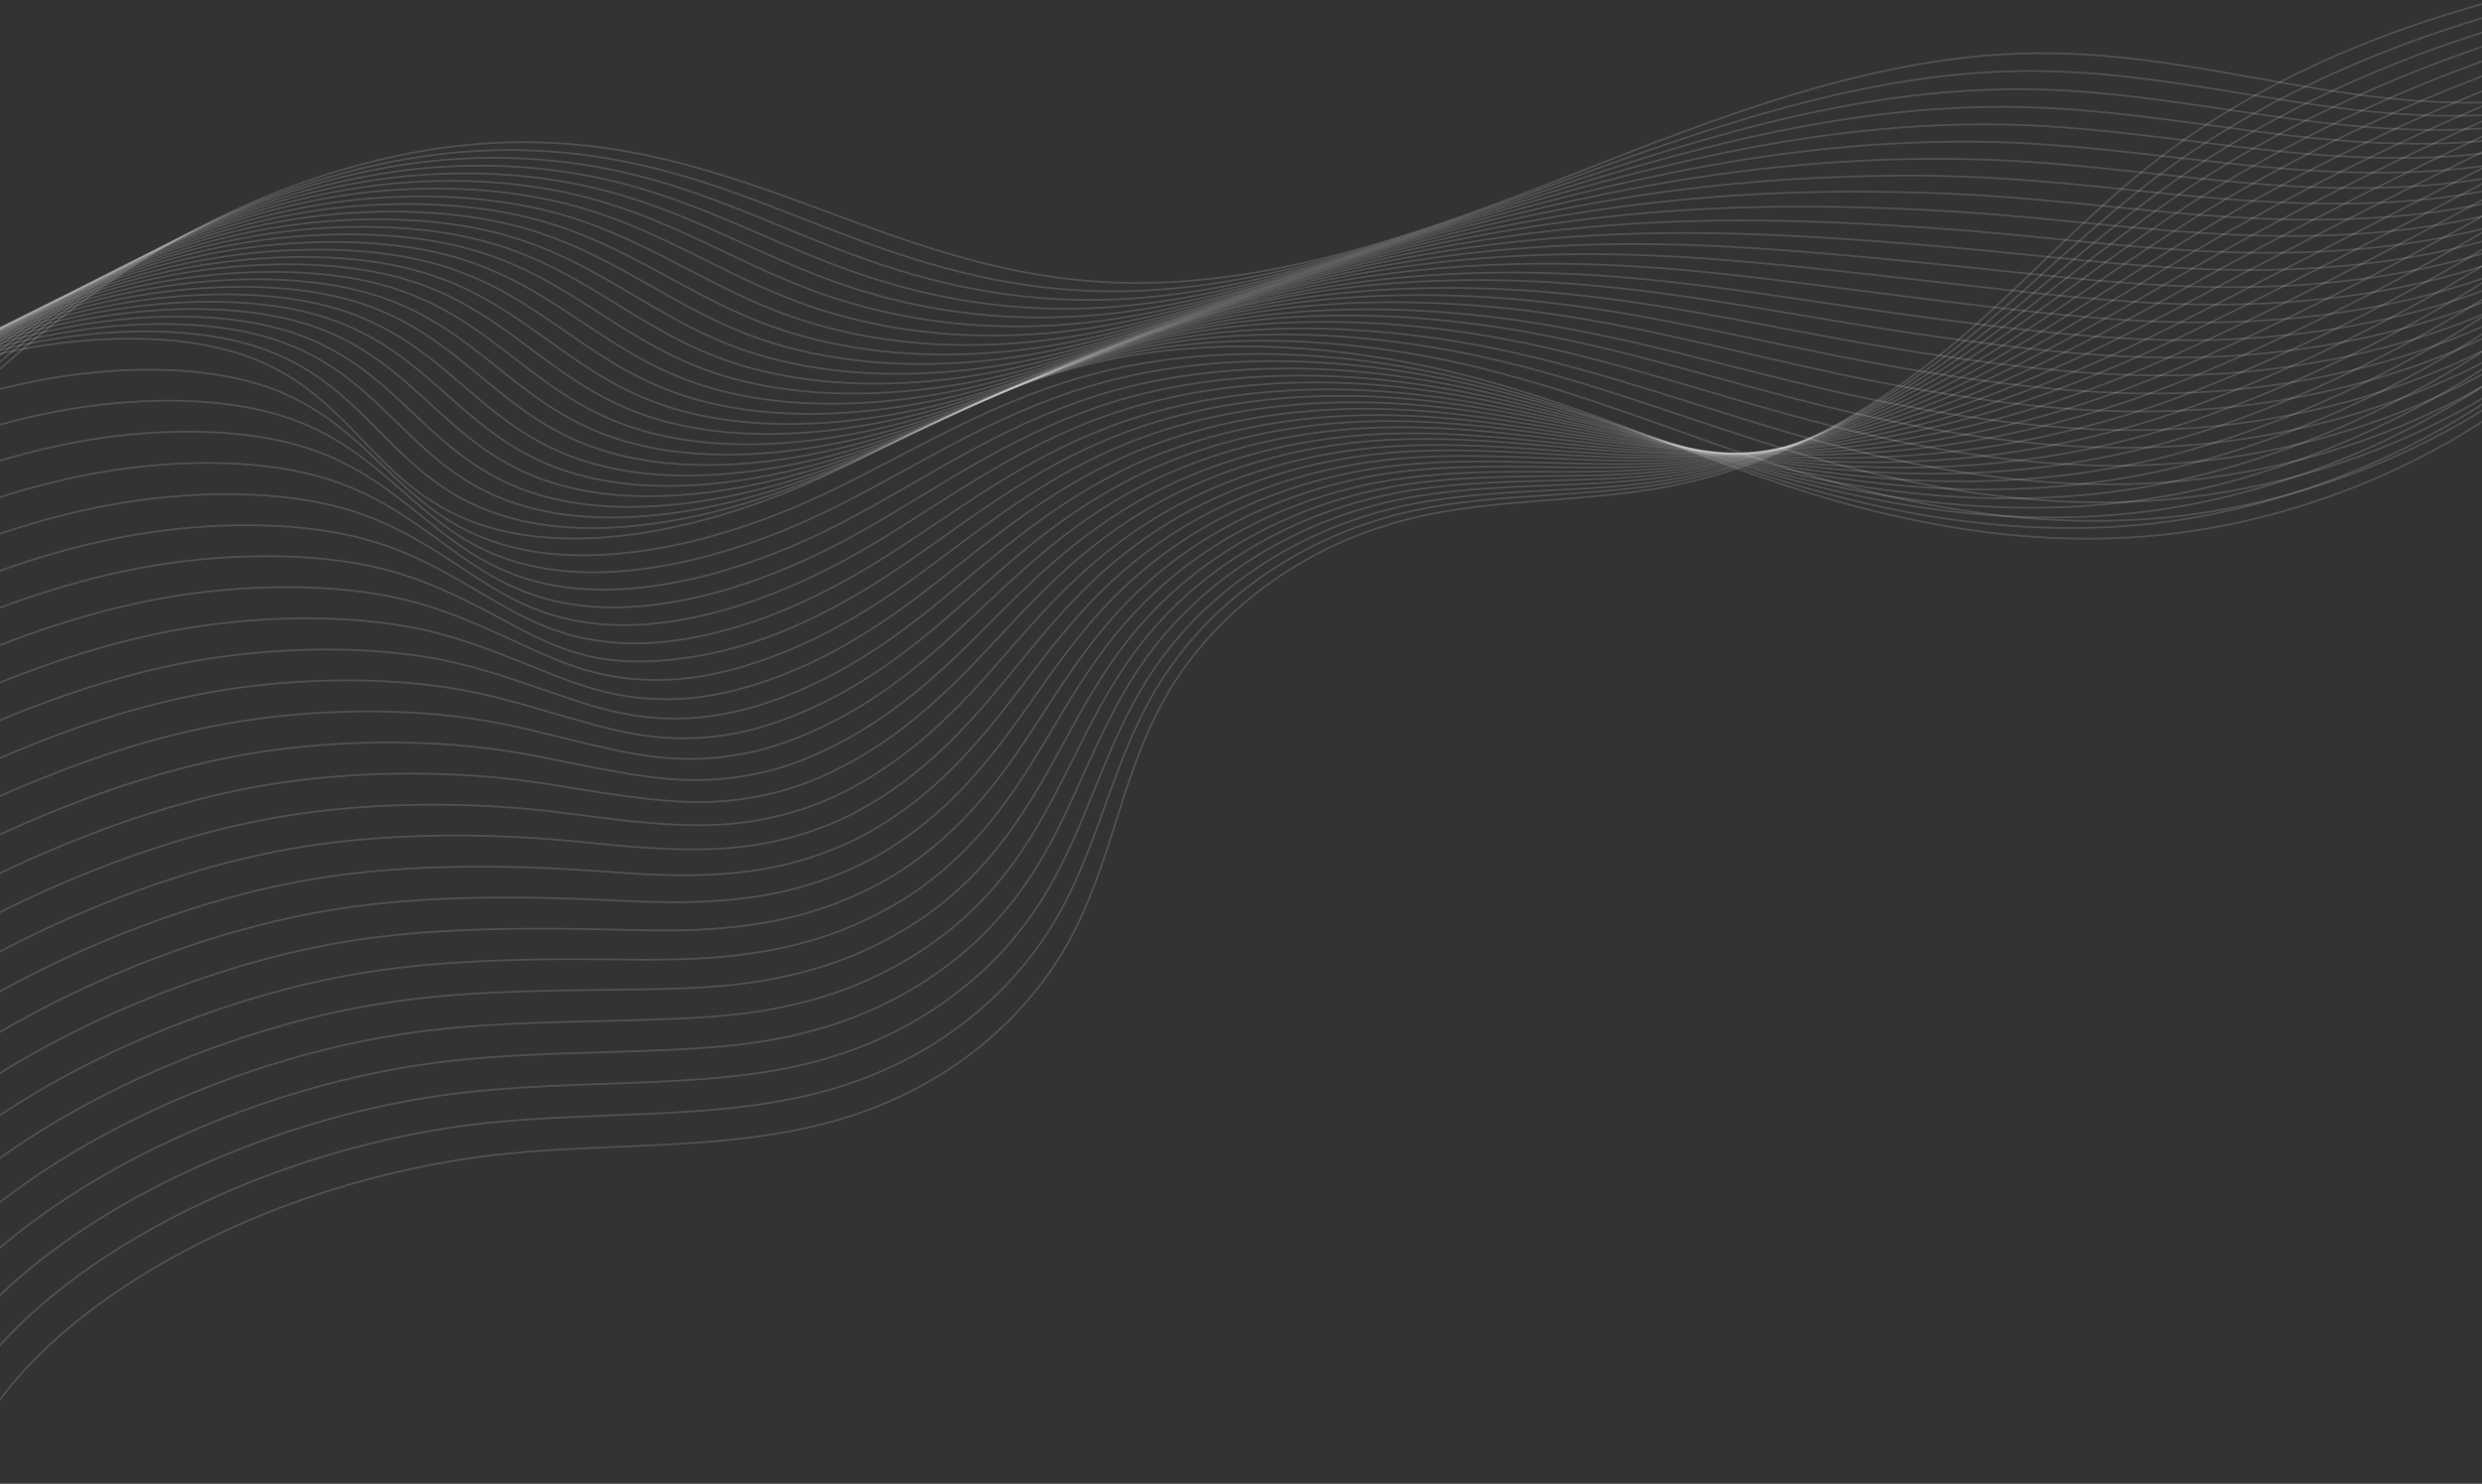 <svg width="1440" height="861" viewBox="0 0 1440 861" fill="none" xmlns="http://www.w3.org/2000/svg">
<rect x="0" y="0" width="1440" height="861" fill="#333333" stroke="none"/>
<g clip-path="url(#clip0_727_325)">
<path d="M-19.33 845.748C15.507 761.116 152.347 684.012 293.072 669.56C359.737 662.724 428.283 668.089 491.69 648.186C560.361 626.552 603.594 580.774 624.771 537.419C645.949 494.065 651.212 450.191 674.771 407.009C698.329 363.827 746.95 318.742 817.626 301.088C867.124 288.714 918.877 291.829 969.002 282.05C1037.8 268.637 1094.81 232.725 1138.17 195.514C1181.4 158.303 1215.87 117.891 1264.61 82.93C1336.54 31.355 1438.79 -5.683 1541.17 -17.192" stroke="white" stroke-opacity="0.15" stroke-miterlimit="10"/>
<path d="M-31.611 827.922C-5.546 768.558 69.766 713.002 161.244 679.858C199.464 666.012 240.691 656.061 282.295 651.647C323.898 647.234 366.253 647.667 407.23 644.465C432.293 642.561 456.728 639.273 480.412 632.609C521.138 621.1 552.968 601.37 577.403 577.918C593.568 562.428 606.1 545.381 615.373 528.593C627.277 506.872 634.921 484.632 642.941 462.479C650.46 441.797 658.229 421.028 670.259 400.519C680.66 382.865 695.196 364.952 713.742 348.857C740.058 326.098 774.393 307.06 815.746 297.281C843.064 290.877 870.883 289.06 898.827 287.243C921.759 285.772 944.566 284.301 967.122 280.406C1007.97 273.224 1044.69 258.599 1077.15 240.427C1099.33 228.052 1119.5 214.033 1137.55 199.668C1163.99 178.64 1187.29 156.313 1212.48 134.419C1229.52 119.622 1247.19 104.911 1267.24 91.065C1296.32 70.902 1329.65 52.729 1365.61 37.412C1420.5 13.874 1481.28 -3.173 1541.93 -11.394" stroke="white" stroke-opacity="0.15" stroke-miterlimit="10"/>
<path d="M-43.891 810.182C-16.323 751.164 59.115 695.868 150.467 662.465C188.687 648.446 229.664 638.321 271.392 633.734C312.996 629.148 355.727 629.408 396.579 626.898C421.641 625.34 445.826 622.831 469.134 617.033C509.359 606.995 540.687 589.255 566 567.188C582.666 552.65 595.824 536.208 605.849 519.853C618.756 498.738 627.277 477.017 636.174 455.21C644.445 434.874 652.966 414.365 665.622 394.202C676.525 376.808 691.562 359.154 710.609 343.405C737.677 321.165 772.388 302.819 813.866 293.646C841.309 287.589 869.254 286.031 897.073 284.647C920.005 283.522 942.812 282.397 965.368 278.849C1006.22 272.532 1042.94 259.118 1075.77 242.157C1098.07 230.561 1118.62 217.494 1137.04 203.908C1164.11 184.091 1188.17 162.717 1214.11 141.515C1231.65 127.15 1249.82 112.872 1270 99.199C1299.45 79.382 1333.03 61.21 1368.87 45.633C1423.63 21.749 1483.28 3.836 1543.05 -5.596" stroke="white" stroke-opacity="0.15" stroke-miterlimit="10"/>
<path d="M-56.172 792.355C-26.974 733.597 48.588 678.647 139.69 644.984C177.785 630.879 218.761 620.494 260.49 615.735C302.219 610.975 345.075 611.148 385.802 609.331C410.989 608.206 434.799 606.389 457.731 601.456C497.329 592.889 528.406 577.226 554.596 556.371C571.764 542.698 585.548 526.862 596.325 511.026C610.109 490.603 619.758 469.229 629.282 447.768C638.43 427.691 647.577 407.528 660.86 387.625C672.389 370.404 687.928 353.183 707.351 337.78C735.045 316.059 770.257 298.492 811.861 289.839C839.304 284.214 867.374 282.916 895.193 281.791C918.125 280.925 940.932 280.147 963.362 277.118C1004.09 271.666 1041.06 259.464 1074.01 243.801C1096.57 233.071 1117.37 220.869 1136.29 208.062C1163.86 189.37 1188.8 169.034 1215.49 148.525C1233.53 134.679 1252.08 120.747 1272.51 107.247C1302.46 87.69 1336.16 69.604 1371.75 53.854C1426.26 29.624 1485.03 10.759 1543.68 0.201" stroke="white" stroke-opacity="0.15" stroke-miterlimit="10"/>
<path d="M-68.453 774.529C-37.751 716.03 37.937 661.426 129.038 627.504C167.133 613.312 207.985 602.754 249.839 597.822C291.567 592.889 334.8 593.062 375.276 591.764C400.463 590.985 424.022 589.86 446.578 585.793C485.55 578.784 516.376 565.111 543.318 545.554C560.987 532.833 575.523 517.602 586.927 502.112C601.588 482.296 612.114 461.354 622.641 440.325C632.415 420.595 642.44 400.605 656.349 381.135C668.379 364.173 684.419 347.212 704.344 332.241C732.664 311.04 768.378 294.165 810.107 286.031C837.675 280.752 865.745 279.8 893.439 279.022C916.371 278.416 939.052 278.07 961.483 275.474C1002.21 270.887 1039.18 259.897 1072.51 245.446C1095.19 235.58 1116.37 224.244 1135.79 212.216C1163.99 194.735 1189.55 175.351 1216.99 155.534C1235.41 142.121 1254.46 128.535 1275.26 115.381C1305.71 96.17 1339.55 77.998 1374.89 62.075C1429.27 37.412 1487.04 17.768 1544.68 5.999" stroke="white" stroke-opacity="0.15" stroke-miterlimit="10"/>
<path d="M-80.733 756.702C-48.528 698.463 27.286 644.205 118.262 610.023C156.231 595.745 197.083 584.928 238.937 579.822C280.791 574.716 324.149 574.803 364.499 574.197C389.687 573.851 412.995 573.418 435.3 570.216C473.771 564.678 504.096 552.996 532.04 534.823C550.085 522.968 565.373 508.429 577.529 493.372C593.192 474.248 604.721 453.652 615.999 433.056C626.651 413.672 637.302 393.942 651.838 374.731C664.495 358.029 681.036 341.328 701.336 326.703C730.409 306.021 766.498 289.839 808.352 282.31C836.046 277.377 864.116 276.772 891.81 276.339C914.742 276.079 937.423 275.993 959.854 273.916C1000.46 270.195 1037.55 260.416 1071.13 247.176C1094.06 238.176 1115.49 227.705 1135.29 216.456C1164.11 200.1 1190.43 181.755 1218.62 162.63C1237.54 149.736 1256.97 136.496 1278.02 123.516C1308.97 104.564 1342.93 86.478 1378.02 70.382C1432.15 45.373 1488.92 24.864 1545.69 11.884" stroke="white" stroke-opacity="0.15" stroke-miterlimit="10"/>
<path d="M-93.139 738.963C-59.43 681.07 16.509 627.071 107.485 592.63C145.454 578.265 186.055 567.188 228.035 561.996C269.889 556.804 313.622 556.284 353.722 556.717C378.91 557.063 401.967 557.063 423.896 554.727C461.741 550.659 491.69 541.054 520.512 524.093C539.058 513.189 554.972 499.17 567.879 484.632C584.421 466.2 596.952 446.037 608.982 425.701C620.385 406.663 631.788 387.192 647.076 368.327C660.359 351.885 677.276 335.443 698.078 321.251C727.777 301.002 764.368 285.598 806.347 278.676C834.166 274.176 862.236 273.656 889.93 273.743C912.862 273.829 935.544 274.003 957.849 272.358C998.45 269.416 1035.54 260.936 1069.5 248.994C1092.56 240.859 1114.49 231.254 1134.66 220.783C1163.99 205.552 1191.18 188.245 1220.13 169.899C1239.55 157.525 1259.35 144.544 1280.65 131.823C1311.98 113.131 1346.19 95.045 1381.03 78.776C1435.04 53.335 1490.8 31.96 1546.44 17.855" stroke="white" stroke-opacity="0.15" stroke-miterlimit="10"/>
<path d="M-105.419 721.136C-70.207 663.503 5.983 609.85 96.708 575.149C134.552 560.698 175.153 549.361 217.258 543.996C259.237 538.631 303.221 538.458 343.071 539.15C368.383 539.583 390.94 540.621 412.618 539.064C449.836 536.467 479.41 528.939 509.108 513.276C528.156 503.237 544.571 489.911 558.481 475.805C575.899 457.979 589.433 438.249 602.34 418.345C614.495 399.567 626.776 380.442 642.565 361.837C656.349 345.568 673.768 329.472 695.071 315.627C725.396 295.896 762.488 281.185 804.593 274.781C832.537 270.628 860.732 270.541 888.301 270.887C911.233 271.147 933.789 271.839 956.095 270.628C996.57 268.551 1033.79 261.282 1068 250.551C1091.18 243.282 1113.49 234.542 1134.16 224.85C1164.11 210.831 1191.93 194.476 1221.63 176.822C1241.55 164.88 1261.73 152.332 1283.28 139.871C1315.11 121.525 1349.45 103.439 1384.03 86.997C1437.92 61.209 1492.68 38.97 1547.31 23.653" stroke="white" stroke-opacity="0.15" stroke-miterlimit="10"/>
<path d="M-117.7 703.31C-80.858 645.936 -4.669 592.716 85.931 557.582C123.65 542.958 164.251 531.535 206.356 525.91C248.461 520.372 292.57 520.112 332.294 521.497C357.607 522.362 379.912 524.006 401.215 523.401C437.932 522.362 467.004 516.824 497.705 502.372C517.128 493.286 534.296 480.479 548.958 466.892C567.253 449.758 581.789 430.374 595.574 410.903C608.606 392.471 621.513 373.606 637.929 355.347C652.34 339.338 670.259 323.588 691.938 310.088C723.015 290.877 760.609 276.858 802.713 271.06C830.783 267.253 858.978 267.426 886.422 268.205C909.354 268.81 931.91 269.762 954.09 269.07C994.565 267.772 1031.66 261.801 1066.37 252.282C1089.8 245.878 1112.36 238.004 1133.41 229.004C1163.86 216.11 1192.56 200.793 1223.01 183.832C1243.43 172.409 1263.99 160.121 1285.91 147.919C1318.12 129.833 1352.58 111.833 1387.04 95.132C1440.67 68.998 1494.43 45.893 1548.07 29.278" stroke="white" stroke-opacity="0.15" stroke-miterlimit="10"/>
<path d="M-129.98 685.483C-91.635 628.369 -15.32 575.495 75.28 540.102C112.999 525.391 153.474 513.708 195.579 507.997C237.684 502.286 282.169 502.026 321.642 503.93C346.955 505.141 369.01 507.564 389.937 507.824C426.027 508.257 454.723 504.709 486.302 491.642C506.101 483.421 524.021 471.306 539.434 458.065C558.607 441.537 574.145 422.586 588.807 403.461C602.591 385.375 616.25 366.77 633.292 348.857C648.33 333.107 666.625 317.617 688.805 304.55C720.509 285.858 758.604 272.531 800.834 267.253C828.903 263.791 857.224 264.311 884.667 265.349C907.599 266.214 930.155 267.512 952.335 267.339C992.811 266.907 1029.9 262.147 1064.87 253.84C1088.42 248.301 1111.23 241.292 1132.91 233.071C1163.99 221.388 1193.43 207.023 1224.51 190.755C1245.44 179.764 1266.49 167.909 1288.55 155.88C1321.25 138.14 1355.84 120.054 1390.17 103.266C1443.68 76.7 1496.44 52.729 1549.07 34.989" stroke="white" stroke-opacity="0.15" stroke-miterlimit="10"/>
<path d="M-142.261 667.657C-102.412 610.889 -25.972 558.275 64.503 522.622C102.097 507.824 142.447 495.882 184.802 489.997C227.032 484.113 271.643 483.767 310.991 486.363C336.304 488.007 358.108 491.122 378.784 492.161C414.373 494.065 442.443 492.593 475.024 480.825C495.199 473.555 513.87 461.96 530.035 449.239C550.085 433.403 566.626 414.797 582.04 396.105C596.701 378.365 610.987 360.02 628.656 342.366C644.194 326.876 662.991 311.646 685.672 298.925C718.003 280.666 756.599 268.118 798.829 263.445C827.024 260.33 855.344 261.195 882.787 262.58C905.719 263.791 928.15 265.435 950.33 265.609C990.681 266.041 1027.9 262.493 1063.24 255.484C1086.92 250.724 1110.1 244.667 1132.28 237.225C1163.86 226.667 1194.06 213.341 1226.02 197.851C1247.44 187.38 1268.87 175.87 1291.18 164.015C1324.39 146.534 1359.22 128.535 1393.18 111.487C1446.56 84.661 1498.32 59.739 1549.82 40.787" stroke="white" stroke-opacity="0.15" stroke-miterlimit="10"/>
<path d="M-154.542 649.917C-113.189 593.408 -36.623 541.141 53.852 505.228C91.445 490.344 131.67 478.229 174.025 472.171C216.255 466.113 261.242 465.767 300.339 468.883C325.778 470.959 347.206 474.681 367.506 476.671C402.468 480.046 430.162 480.565 463.746 470.094C484.422 463.69 503.72 452.787 520.637 440.499C541.564 425.268 559.233 407.182 575.398 388.75C590.811 371.27 605.849 353.183 624.144 335.963C640.31 320.732 659.607 305.848 682.665 293.473C715.747 275.733 754.719 263.878 797.074 259.811C825.395 257.128 853.715 258.167 881.158 259.984C904.09 261.455 926.521 263.445 948.576 264.138C988.926 265.436 1026.14 263.099 1061.73 257.301C1085.67 253.407 1109.1 248.128 1131.78 241.552C1163.99 232.119 1194.94 219.831 1227.64 205.033C1249.45 195.081 1271.38 183.832 1294.06 172.322C1327.77 155.102 1362.61 137.189 1396.44 119.881C1449.7 92.622 1500.32 66.921 1550.95 46.758" stroke="white" stroke-opacity="0.15" stroke-miterlimit="10"/>
<path d="M-166.822 632.09C-123.965 575.842 -47.149 523.92 43.075 487.747C80.543 472.777 120.768 460.402 163.123 454.171C205.479 447.941 250.716 447.508 289.563 451.316C315.001 453.825 336.179 458.239 356.103 461.008C390.438 465.854 417.631 468.45 452.217 459.277C473.269 453.739 493.194 443.441 510.988 431.672C532.792 417.134 551.464 399.394 568.506 381.394C584.671 364.26 600.586 346.434 619.383 329.472C636.174 314.415 655.848 299.877 679.407 287.848C713.116 270.628 752.589 259.464 795.069 255.916C823.515 253.58 851.961 254.965 879.279 257.128C902.211 258.945 924.642 261.282 946.571 262.407C986.796 264.484 1024.14 263.359 1060.1 258.859C1084.16 255.83 1107.97 251.417 1131.03 245.619C1163.74 237.398 1195.56 226.061 1228.9 211.956C1251.2 202.437 1273.51 191.62 1296.44 180.284C1330.53 163.409 1365.61 145.496 1399.2 128.016C1452.2 100.411 1501.95 73.757 1551.45 52.469" stroke="white" stroke-opacity="0.15" stroke-miterlimit="10"/>
<path d="M-179.103 614.264C-134.742 558.361 -57.801 506.699 32.298 470.267C69.766 455.21 109.866 442.575 152.346 436.172C194.702 429.768 240.19 429.335 278.911 433.749C304.349 436.604 325.276 441.797 344.825 445.431C378.659 451.835 405.225 456.335 440.939 448.546C462.367 443.873 483.044 434.268 501.59 422.845C524.271 408.913 543.945 391.605 561.739 374.039C578.782 357.251 595.323 339.684 614.871 323.069C632.164 308.271 652.465 293.992 676.399 282.397C710.86 265.695 750.709 255.224 793.315 252.282C821.886 250.292 850.332 252.022 877.524 254.532C900.456 256.609 922.887 259.291 944.817 260.936C985.042 263.878 1022.38 263.964 1058.6 260.676C1082.78 258.513 1106.97 254.965 1130.53 249.945C1163.74 242.849 1196.32 232.552 1230.53 219.138C1253.33 210.139 1276.01 199.581 1299.2 188.505C1333.78 171.89 1369 153.977 1402.33 136.323C1455.21 108.372 1503.96 80.853 1552.45 58.354" stroke="white" stroke-opacity="0.15" stroke-miterlimit="10"/>
<path d="M-191.508 596.437C-145.519 540.794 -68.578 489.478 21.521 452.787C58.864 437.557 98.838 424.749 141.444 418.259C183.925 411.682 229.664 411.163 268.134 416.182C293.573 419.47 314.249 425.268 333.422 429.855C366.629 437.73 392.694 444.22 429.41 437.73C451.214 433.922 472.643 424.922 492.066 414.019C515.625 400.779 536.301 383.817 554.972 366.597C572.767 350.155 590.06 332.848 610.235 316.492C628.154 301.954 648.831 287.935 673.267 276.772C708.354 260.59 748.704 250.811 791.435 248.475C820.132 246.917 848.577 248.821 875.77 251.676C898.702 254.099 921.008 257.128 942.937 259.205C983.162 263.013 1020.38 264.311 1057.1 262.32C1081.53 261.022 1105.97 258.34 1130.03 254.099C1163.74 248.128 1197.19 238.869 1232.16 226.148C1255.46 217.581 1278.65 207.456 1301.95 196.553C1337.04 180.284 1372.38 162.371 1405.46 144.544C1458.22 116.16 1505.84 87.863 1553.33 64.065" stroke="white" stroke-opacity="0.15" stroke-miterlimit="10"/>
<path d="M-203.789 578.611C-156.296 523.227 -79.229 472.257 10.745 435.306C47.962 419.989 87.936 407.009 130.542 400.259C173.148 393.596 219.138 392.99 257.483 398.615C283.046 402.336 303.347 408.826 322.269 414.191C354.85 423.537 380.414 431.931 418.132 426.912C440.312 423.97 462.367 415.663 482.668 405.192C507.103 392.557 528.908 376.116 548.331 359.241C567.002 343.145 584.922 326.097 605.724 310.088C624.27 295.81 645.447 282.137 670.259 271.233C706.098 255.57 746.824 246.484 789.681 244.667C818.377 243.455 846.948 245.705 874.141 248.907C897.073 251.59 919.378 254.965 941.183 257.474C981.282 262.147 1018.63 264.657 1055.59 263.878C1080.15 263.359 1104.96 261.628 1129.4 258.166C1163.74 253.32 1197.95 245.099 1233.53 233.157C1257.34 225.11 1280.9 215.331 1304.59 204.687C1340.17 188.678 1375.64 170.851 1408.47 152.765C1460.97 124.035 1507.72 94.786 1554.21 69.863" stroke="white" stroke-opacity="0.15" stroke-miterlimit="10"/>
<path d="M-216.069 560.871C-167.073 505.747 -89.755 455.123 -0.032 417.913C37.185 402.509 77.034 389.269 119.64 382.433C162.246 375.596 208.486 374.991 246.706 381.135C272.27 385.288 292.32 392.471 310.866 398.702C342.945 409.519 368.008 419.903 406.729 416.182C429.285 414.018 452.092 406.403 473.144 396.452C498.457 384.423 521.264 368.414 541.564 351.885C560.987 336.049 579.784 319.348 601.087 303.685C620.26 289.666 641.813 276.253 667.001 265.782C703.467 250.638 744.694 242.244 787.676 241.032C816.498 240.167 845.069 242.763 872.261 246.311C895.193 249.34 917.499 253.061 939.303 256.003C979.403 261.541 1016.75 265.176 1054.09 265.695C1078.77 266.041 1103.96 265.089 1128.9 262.493C1163.74 258.772 1198.7 251.59 1235.16 240.34C1259.47 232.811 1283.41 223.292 1307.34 212.908C1343.31 197.245 1379.02 179.332 1411.73 161.159C1464.11 131.996 1509.85 101.968 1555.21 75.834" stroke="white" stroke-opacity="0.15" stroke-miterlimit="10"/>
<path d="M-228.35 543.044C-177.849 488.267 -100.407 437.902 -10.684 400.432C26.409 384.942 66.257 371.442 108.989 364.433C151.72 357.423 198.211 356.731 236.18 363.568C261.744 368.154 281.543 375.942 299.713 383.125C331.166 395.413 355.727 407.701 395.451 405.451C418.383 404.153 441.816 397.144 463.746 387.625C489.936 376.288 513.745 360.625 534.797 344.53C555.098 329.04 574.521 312.598 596.451 297.194C616.124 283.348 638.305 270.281 663.868 260.157C701.086 245.532 742.814 237.917 785.796 237.224C814.743 236.792 843.314 239.647 870.382 243.542C893.314 246.83 915.494 250.897 937.298 254.359C977.272 260.676 1014.74 265.608 1052.33 267.426C1077.27 268.637 1102.58 268.551 1128.15 266.733C1163.49 264.137 1199.32 257.993 1236.54 247.436C1261.35 240.34 1285.66 231.253 1309.85 221.042C1346.31 205.725 1382.03 187.726 1414.61 169.38C1466.74 139.785 1511.48 108.978 1555.96 81.632" stroke="white" stroke-opacity="0.15" stroke-miterlimit="10"/>
<path d="M-240.63 525.218C-188.626 470.7 -111.058 420.682 -21.46 382.952C15.632 367.375 55.355 353.703 98.087 346.434C140.818 339.251 187.559 338.559 225.403 345.914C250.967 350.933 270.39 359.414 288.31 367.375C319.261 381.221 343.196 395.327 384.048 394.548C407.356 394.115 431.541 387.798 454.222 378.712C481.164 367.981 506.101 352.837 528.03 337.088C549.083 321.944 569.258 305.761 591.814 290.704C612.114 277.118 634.671 264.397 660.735 254.618C698.579 240.427 740.809 233.59 783.917 233.417C812.989 233.331 841.685 236.446 868.627 240.773C891.559 244.407 913.739 248.734 935.418 252.715C975.393 259.897 1012.86 266.041 1050.83 269.07C1075.89 271.06 1101.58 271.926 1127.52 270.801C1163.49 269.33 1200.08 264.224 1237.92 254.359C1263.23 247.782 1287.92 239.042 1312.48 229.09C1349.45 214.033 1385.29 196.12 1417.62 177.601C1469.5 147.659 1513.35 115.901 1556.84 87.43" stroke="white" stroke-opacity="0.15" stroke-miterlimit="10"/>
<path d="M-252.911 507.391C-199.278 453.133 -121.71 403.461 -32.112 365.472C4.855 349.722 44.453 335.876 87.31 328.521C130.166 321.165 177.158 320.473 214.751 328.434C240.44 333.886 259.488 343.059 277.031 351.885C307.357 367.202 330.79 384.596 372.644 383.817C396.328 383.385 421.265 378.539 444.698 369.971C472.517 359.847 498.582 345.135 521.264 329.732C543.068 314.934 564.12 299.012 587.303 284.214C608.23 270.887 631.287 258.426 657.728 249.08C696.324 235.407 738.93 229.35 782.037 229.696C811.234 230.042 839.931 233.417 866.873 238.003C889.805 241.898 911.985 246.657 933.538 250.984C973.388 259.118 1010.86 266.301 1049.2 270.628C1074.39 273.483 1100.45 275.128 1126.89 274.868C1163.36 274.522 1200.7 270.455 1239.42 261.282C1265.11 255.138 1290.43 246.744 1315.11 237.052C1352.58 222.34 1388.54 204.341 1420.62 185.649C1472.38 155.275 1515.23 122.737 1557.59 93.055" stroke="white" stroke-opacity="0.15" stroke-miterlimit="10"/>
<path d="M-265.192 489.651C-210.054 435.652 -132.361 386.413 -42.889 348.078C-5.922 332.242 33.551 318.136 76.533 310.607C119.515 303.079 166.632 302.386 204.1 310.954C229.789 316.838 248.586 326.617 265.879 336.395C295.578 353.183 318.635 371.096 361.366 373.173C385.426 374.298 410.989 369.366 435.3 361.318C463.996 351.799 491.064 337.52 514.497 322.549C537.178 308.098 558.857 292.435 582.666 277.983C604.22 264.916 627.653 252.801 654.595 243.715C693.818 230.648 736.925 225.196 780.157 226.061C809.48 226.754 838.176 230.475 865.118 235.407C888.05 239.648 910.105 244.753 931.784 249.513C971.633 258.426 1009.1 266.907 1047.82 272.445C1073.14 276.079 1099.58 278.676 1126.52 279.195C1163.49 279.974 1201.71 276.945 1241.05 268.551C1267.24 262.926 1292.93 254.878 1317.87 245.359C1355.84 230.994 1391.93 212.994 1423.76 194.129C1475.26 163.409 1517.11 130.006 1558.59 99.112" stroke="white" stroke-opacity="0.15" stroke-miterlimit="10"/>
<path d="M-277.597 471.825C-220.957 418.172 -143.013 369.193 -53.791 330.597C-16.949 314.675 22.524 300.31 65.506 292.695C108.487 284.993 155.98 284.3 193.198 293.387C218.887 299.704 237.433 310.175 254.35 320.732C283.548 338.991 305.978 358.808 349.837 362.27C374.273 364.26 400.589 359.933 425.776 352.318C455.35 343.405 483.419 329.646 507.73 315.021C531.163 300.915 553.594 285.512 578.03 271.32C600.085 258.513 624.144 246.657 651.462 238.004C691.437 225.456 734.92 220.696 778.278 222.167C807.6 223.206 836.422 227.273 863.364 232.552C886.296 237.138 908.351 242.503 929.904 247.782C969.754 257.561 1007.22 267.166 1046.19 274.089C1071.76 278.589 1098.45 281.964 1125.77 283.349C1163.36 285.252 1202.33 283.262 1242.43 275.56C1269.12 270.368 1295.19 262.753 1320.38 253.407C1358.85 239.302 1395.06 221.389 1426.64 202.264C1478.02 171.197 1518.87 136.929 1559.22 104.737" stroke="white" stroke-opacity="0.15" stroke-miterlimit="10"/>
<path d="M-289.878 453.998C-231.733 400.605 -153.664 351.972 -64.442 313.117C-27.601 297.108 11.747 282.57 54.729 274.695C97.836 266.82 145.454 266.041 182.546 275.82C208.235 282.57 226.531 293.733 243.072 305.156C271.643 324.886 293.698 346.52 338.434 351.539C363.371 354.308 390.188 350.674 416.252 343.578C446.578 335.27 475.901 321.944 500.963 307.665C525.274 293.906 548.456 278.762 573.393 264.916C596.075 252.369 620.51 240.859 648.329 232.465C688.93 220.437 732.915 216.369 776.398 218.446C805.846 219.917 834.668 224.244 861.484 229.869C884.416 234.715 906.471 240.513 927.899 246.224C967.623 256.868 1005.22 267.685 1044.56 275.82C1070.25 281.185 1097.32 285.425 1125.14 287.589C1163.23 290.618 1202.96 289.666 1243.94 282.656C1271.13 277.983 1297.57 270.714 1323.13 261.628C1361.98 247.869 1398.32 229.869 1429.77 210.658C1481.02 179.159 1520.87 144.025 1560.22 110.708" stroke="white" stroke-opacity="0.15" stroke-miterlimit="10"/>
<path d="M-302.158 436.172C-242.51 383.038 -164.316 334.751 -75.219 295.55C-38.503 279.454 0.72 264.657 43.952 256.609C87.059 248.561 135.054 247.782 171.895 258.08C197.584 265.262 215.629 277.031 231.794 289.406C259.864 310.694 281.417 334.145 327.156 340.635C352.469 344.183 380.038 341.241 406.854 334.664C438.057 326.963 468.382 314.155 494.322 300.223C519.509 286.81 543.318 271.926 568.882 258.426C592.19 246.138 617.127 234.888 645.322 226.927C686.675 215.417 731.035 212.042 774.644 214.639C804.217 216.456 833.039 221.129 859.855 227.1C882.787 232.292 904.717 238.35 926.27 244.58C965.994 256.089 1003.59 268.031 1043.19 277.464C1069.13 283.608 1096.44 288.714 1124.76 291.742C1163.49 295.81 1203.96 295.983 1245.56 289.666C1273.26 285.512 1300.2 278.502 1325.89 269.676C1365.24 256.176 1401.7 238.263 1433.03 218.792C1484.03 186.947 1522.88 150.948 1561.22 116.42" stroke="white" stroke-opacity="0.15" stroke-miterlimit="10"/>
<path d="M-314.439 418.345C-253.162 365.558 -174.967 317.53 -85.871 278.07C-49.28 261.888 -10.057 246.83 33.175 238.696C76.408 230.561 124.527 229.696 161.244 240.6C186.932 248.215 204.727 260.676 220.641 273.83C248.084 296.589 269.262 321.944 315.878 329.819C341.567 334.232 369.887 331.895 397.456 325.838C429.536 318.742 460.863 306.367 487.555 292.781C513.494 279.714 538.055 265.089 564.245 251.849C588.18 239.821 613.493 228.831 642.189 221.302C684.169 210.225 729.03 207.629 772.764 210.831C802.463 212.994 831.41 217.927 858.101 224.244C881.033 229.696 902.963 236.186 924.391 242.763C963.989 255.138 1001.71 268.205 1041.68 279.022C1067.75 285.945 1095.44 292.002 1124.26 295.81C1163.49 301.002 1204.84 302.127 1247.19 296.589C1275.39 292.868 1302.71 286.291 1328.65 277.637C1368.49 264.484 1405.09 246.484 1436.16 226.927C1487.04 194.649 1524.88 157.871 1562.23 122.131" stroke="white" stroke-opacity="0.15" stroke-miterlimit="10"/>
<path d="M-326.719 400.605C-263.938 348.078 -185.493 300.396 -96.647 260.676C-60.056 244.321 -20.959 229.177 22.273 220.783C65.506 212.475 113.876 211.696 150.467 223.033C176.156 231.081 193.699 244.234 209.238 258.253C236.055 282.483 256.856 309.656 304.349 319.088C330.539 324.28 359.361 322.636 387.807 317.098C420.764 310.607 453.219 298.665 480.663 285.512C507.354 272.705 532.792 258.426 559.484 245.532C584.045 233.763 609.859 223.033 638.931 215.85C681.537 205.293 727.025 203.389 770.759 207.196C800.583 209.793 829.53 214.985 856.221 221.648C879.153 227.446 901.083 234.196 922.386 241.292C961.984 254.445 999.703 268.81 1039.93 280.839C1066.24 288.627 1094.19 295.464 1123.39 300.137C1163.23 306.367 1205.21 308.617 1248.45 303.858C1277.14 300.656 1304.84 294.425 1331.15 285.945C1371.5 273.051 1408.22 255.138 1439.05 235.321C1489.8 202.697 1526.64 164.967 1562.85 128.102" stroke="white" stroke-opacity="0.15" stroke-miterlimit="10"/>
<path d="M-339 382.779C-274.715 330.511 -196.145 283.175 -107.424 243.196C-70.959 226.754 -31.861 211.35 11.496 202.87C54.854 194.389 103.475 193.524 139.815 205.552C210.115 228.744 216.506 291.223 293.071 308.357C350.464 321.251 421.265 302.04 474.021 278.156C526.777 254.272 574.145 224.59 635.924 210.312C708.855 193.437 788.804 201.572 854.467 218.879C920.13 236.186 976.019 262.061 1038.42 282.483C1100.83 302.819 1173.89 317.963 1249.95 310.781C1323.88 303.858 1391.55 276.512 1442.05 243.455C1492.55 210.398 1528.39 171.89 1563.73 133.814" stroke="white" stroke-opacity="0.15" stroke-miterlimit="10"/>
<path d="M-327.847 378.019C-264.44 326.271 -187.122 279.368 -99.78 239.475C-62.438 222.427 -22.212 206.677 22.148 198.283C65.255 190.149 113.249 189.457 149.339 201.312C218.887 224.158 226.907 284.993 302.47 302.127C348.459 312.598 402.844 302.733 449.961 286.377C461.114 282.483 471.891 278.243 482.041 273.829C534.672 250.811 581.914 221.735 643.192 207.456C684.795 197.764 728.529 195.947 770.634 199.235C801.585 201.658 831.535 206.764 859.103 213.6C924.14 229.609 979.778 253.84 1041.68 273.224C1059.48 278.762 1078.15 283.868 1097.45 288.281C1145.57 299.185 1197.82 305.329 1251.45 300.742C1260.98 299.963 1270.38 298.752 1279.65 297.367C1341.8 287.675 1398.32 264.484 1442.55 236.705C1493.05 204.86 1529.65 167.13 1564.73 129.4" stroke="white" stroke-opacity="0.15" stroke-miterlimit="10"/>
<path d="M-316.569 373.26C-254.039 321.944 -177.975 275.474 -92.011 235.753C-53.916 218.1 -12.438 201.918 33.05 193.697C75.906 185.909 123.274 185.303 159.239 196.985C228.16 219.398 237.809 278.762 312.244 295.81C357.732 306.281 411.491 297.194 458.357 281.445C469.51 277.724 480.162 273.656 490.312 269.33C542.692 247.09 589.934 218.792 650.585 204.427C691.687 194.649 734.92 192.485 776.523 195.168C806.974 197.158 836.673 201.745 863.991 207.975C928.276 222.6 983.663 245.272 1045.19 263.532C1062.86 268.724 1081.41 273.656 1100.58 277.81C1148.57 288.195 1200.2 294.425 1253.33 290.185C1262.73 289.493 1272.01 288.368 1281.15 287.07C1342.56 278.07 1398.95 256.176 1443.31 229.35C1493.93 198.716 1531.27 161.678 1565.99 124.295" stroke="white" stroke-opacity="0.15" stroke-miterlimit="10"/>
<path d="M-305.416 368.414C-243.763 317.617 -169.077 271.493 -84.492 231.946C-45.646 213.773 -2.789 197.158 43.576 189.024C86.182 181.582 132.923 181.149 168.637 192.658C236.807 214.725 248.085 272.445 321.642 289.492C366.755 299.963 419.761 291.569 466.503 276.599C477.53 273.051 488.181 269.07 498.332 264.916C550.461 243.455 597.829 215.85 657.728 201.485C698.454 191.706 741.06 189.197 782.162 191.274C812.237 192.831 841.56 196.899 868.627 202.523C932.286 215.85 987.423 236.878 1048.32 254.099C1065.99 259.032 1084.29 263.618 1103.34 267.599C1151.08 277.464 1202.21 283.695 1254.71 279.973C1263.99 279.368 1273.26 278.416 1282.28 277.118C1343.06 268.81 1399.07 248.215 1443.68 222.34C1494.43 192.918 1532.4 156.659 1566.86 119.622" stroke="white" stroke-opacity="0.15" stroke-miterlimit="10"/>
<path d="M-294.138 363.654C-233.362 313.377 -159.93 267.599 -76.723 228.138C-36.999 209.36 6.985 192.312 54.478 184.351C96.834 177.255 142.948 176.909 178.411 188.245C245.954 209.879 258.736 266.128 331.291 283.089C376.028 293.56 428.283 285.945 474.898 271.58C485.926 268.205 496.577 264.397 506.602 260.416C558.481 239.734 605.849 212.821 665.121 198.37C705.346 188.591 747.451 185.649 788.052 187.12C817.751 188.245 846.698 191.793 873.389 196.812C936.295 208.754 991.182 228.311 1051.71 244.321C1069.25 248.907 1087.55 253.234 1106.34 257.041C1153.84 266.474 1204.46 272.618 1256.34 269.33C1265.61 268.724 1274.64 267.945 1283.66 266.82C1343.81 259.291 1399.45 239.907 1444.31 214.985C1495.06 186.687 1533.78 151.294 1567.99 114.603" stroke="white" stroke-opacity="0.15" stroke-miterlimit="10"/>
<path d="M-282.986 358.895C-223.087 309.05 -151.033 263.705 -69.079 224.417C-28.603 205.033 16.634 187.553 65.255 179.765C107.36 173.015 152.848 172.842 188.06 184.005C254.977 205.293 269.262 259.897 340.94 276.858C385.175 287.416 436.929 280.406 483.294 266.734C494.196 263.445 504.848 259.897 514.873 256.003C566.626 236.186 613.869 209.879 672.64 195.428C712.489 185.649 753.967 182.274 794.067 183.226C823.264 183.918 851.835 186.947 878.401 191.36C940.681 201.831 995.192 220.004 1055.34 234.888C1072.76 239.215 1090.93 243.282 1109.6 246.83C1156.84 255.83 1207.09 261.888 1258.35 259.118C1267.49 258.599 1276.52 257.907 1285.41 256.868C1344.81 250.032 1400.2 231.946 1445.19 207.889C1496.06 180.803 1535.54 146.188 1569.37 109.843" stroke="white" stroke-opacity="0.15" stroke-miterlimit="10"/>
<path d="M-271.833 354.135C-212.811 304.81 -142.01 259.724 -61.56 220.696C-20.333 200.62 26.158 182.88 75.781 175.178C117.635 168.688 162.371 168.774 197.459 179.764C263.623 200.62 279.538 253.753 350.213 270.628C394.072 281.185 445.074 274.954 491.189 261.974C502.091 258.859 512.617 255.397 522.642 251.763C574.145 232.725 621.387 207.11 679.532 192.658C718.88 182.88 759.857 179.159 799.33 179.505C828.151 179.851 856.347 182.274 882.662 186.168C944.315 195.341 998.575 211.869 1058.22 225.715C1075.52 229.696 1093.56 233.504 1112.11 236.878C1159.1 245.359 1208.85 251.417 1259.47 249.08C1268.5 248.647 1277.52 248.042 1286.29 247.176C1345.06 241.119 1399.95 224.244 1445.31 201.139C1496.19 175.178 1536.41 141.342 1570 105.43" stroke="white" stroke-opacity="0.15" stroke-miterlimit="10"/>
<path d="M-260.555 349.376C-202.411 300.483 -132.988 255.83 -53.791 216.888C-11.686 196.206 35.932 178.034 86.683 170.505C128.287 164.361 172.396 164.534 207.358 175.351C272.896 195.86 290.314 247.349 359.988 264.224C403.471 274.781 453.721 269.33 499.71 256.955C510.487 254.013 521.013 250.724 531.038 247.176C582.29 228.917 629.533 203.995 687.051 189.543C725.897 179.764 766.373 175.611 805.345 175.351C833.791 175.264 861.61 177.168 887.674 180.457C948.576 188.245 1002.71 203.216 1061.86 215.937C1079.03 219.658 1096.94 223.206 1115.37 226.321C1162.11 234.369 1211.35 240.34 1261.35 238.436C1270.25 238.09 1279.15 237.571 1287.92 236.792C1346.06 231.513 1400.57 215.85 1446.19 193.697C1497.06 168.947 1538.04 135.89 1571.37 100.324" stroke="white" stroke-opacity="0.15" stroke-miterlimit="10"/>
<path d="M-249.402 344.53C-192.135 296.156 -124.091 251.763 -46.147 213.081C-3.29 191.793 45.581 173.188 97.335 165.832C138.688 159.948 182.171 160.38 216.882 171.024C281.668 191.101 300.715 241.119 369.511 257.907C412.493 268.551 462.242 263.791 507.981 252.109C518.757 249.34 529.158 246.224 539.183 242.763C590.31 225.369 637.427 201.052 694.319 186.514C732.79 176.736 772.639 172.149 811.109 171.37C839.054 170.765 866.622 172.149 892.311 174.918C952.586 181.322 1006.34 194.735 1065.12 206.418C1082.28 209.793 1099.95 213.081 1118.25 216.023C1164.74 223.552 1213.48 229.523 1262.98 228.138C1271.88 227.879 1280.65 227.446 1289.3 226.754C1346.82 222.167 1400.95 207.802 1446.81 186.601C1497.69 163.063 1539.42 130.785 1572.5 95.565" stroke="white" stroke-opacity="0.15" stroke-miterlimit="10"/>
<path d="M-238.124 339.77C-181.734 291.916 -115.068 247.782 -38.378 209.36C5.231 187.466 55.355 168.428 108.237 161.246C149.339 155.707 192.196 156.227 226.656 166.697C290.816 186.428 311.367 234.802 379.16 251.59C421.766 262.234 470.763 258.253 516.377 247.176C527.028 244.58 537.429 241.551 547.454 238.35C598.33 221.735 645.447 198.11 701.712 183.572C739.682 173.793 779.03 168.774 816.999 167.476C844.567 166.524 871.76 167.303 897.198 169.467C956.721 174.486 1010.35 186.341 1068.5 196.899C1085.54 200.014 1103.21 202.956 1121.26 205.725C1167.62 212.735 1215.74 218.706 1264.61 217.754C1273.38 217.581 1282.03 217.235 1290.68 216.715C1347.44 212.821 1401.33 199.754 1447.44 179.505C1498.44 157.092 1540.92 125.593 1573.5 90.805" stroke="white" stroke-opacity="0.15" stroke-miterlimit="10"/>
<path d="M-226.971 335.011C-171.458 287.589 -106.171 243.801 -30.859 205.552C13.501 183.053 65.004 163.582 118.888 156.573C159.615 151.294 201.97 152.073 236.18 162.371C299.713 181.668 321.768 228.571 388.559 245.273C430.789 255.917 479.034 252.715 524.522 242.244C535.173 239.821 545.574 236.965 555.474 233.85C606.1 218.014 653.217 195.081 708.98 180.543C746.574 170.678 785.295 165.399 822.638 163.409C849.831 162.025 876.522 162.284 901.835 163.928C960.731 167.649 1013.99 177.861 1071.76 187.38C1088.67 190.149 1106.22 192.918 1124.26 195.428C1170.38 202.004 1218 207.889 1266.24 207.456C1274.89 207.37 1283.53 207.11 1292.05 206.677C1348.19 203.562 1401.7 191.707 1447.94 172.409C1498.94 151.121 1542.18 120.487 1574.51 86.046" stroke="white" stroke-opacity="0.15" stroke-miterlimit="10"/>
<path d="M-215.693 330.251C-161.058 283.348 -97.149 239.821 -23.09 201.831C22.023 178.639 74.779 158.823 129.665 152.073C170.141 147.054 211.869 148.006 245.829 158.217C308.61 177.168 332.419 222.427 398.208 239.128C439.936 249.772 487.68 247.263 532.792 237.571C543.318 235.321 553.719 232.638 563.619 229.696C613.994 214.639 661.237 192.399 716.248 177.861C753.341 167.995 791.561 162.284 828.402 159.774C855.219 157.957 881.534 157.698 906.597 158.736C964.741 161.073 1017.87 169.813 1075.14 178.207C1091.93 180.716 1109.35 183.139 1127.27 185.476C1173.13 191.533 1220.38 197.245 1268 197.418C1276.64 197.418 1285.16 197.331 1293.56 196.899C1349.07 194.476 1402.08 183.918 1448.69 165.572C1499.7 145.496 1543.68 115.641 1575.76 81.546" stroke="white" stroke-opacity="0.15" stroke-miterlimit="10"/>
<path d="M-204.541 325.492C-150.782 279.108 -88.251 235.84 -15.445 198.11C30.419 174.313 84.428 154.063 140.442 147.486C180.667 142.813 221.769 143.938 255.478 153.89C317.632 172.409 342.945 216.196 407.731 232.811C449.084 243.542 496.076 241.725 541.063 232.638C551.589 230.561 561.865 227.965 571.764 225.196C621.889 211.004 669.131 189.457 723.517 174.745C760.233 164.88 797.826 158.823 834.167 155.707C860.482 153.457 886.547 152.679 911.233 153.111C968.751 154.063 1021.51 161.246 1078.4 168.515C1095.19 170.678 1112.36 172.928 1130.15 175.092C1175.77 180.63 1222.51 186.514 1269.5 187.034C1278.02 187.12 1286.42 187.12 1294.81 186.86C1349.57 185.13 1402.33 175.87 1449.2 158.477C1500.2 139.525 1545.06 110.535 1576.76 76.786" stroke="white" stroke-opacity="0.15" stroke-miterlimit="10"/>
<path d="M-193.388 320.732C-140.507 274.781 -79.355 231.773 -7.927 194.302C38.689 169.813 93.951 149.131 151.093 142.813C191.068 138.4 231.543 139.698 265.127 149.563C326.529 167.649 353.471 209.879 417.38 226.494C458.357 237.225 504.597 236.186 549.459 227.706C559.86 225.715 570.135 223.379 580.035 220.696C630.034 207.283 677.151 186.428 730.91 171.716C767.125 161.851 804.217 155.361 840.056 151.64C865.996 148.957 891.685 147.659 916.12 147.486C972.886 147.14 1025.52 152.679 1081.91 158.909C1098.57 160.726 1115.74 162.717 1133.29 164.707C1178.77 169.813 1224.89 175.611 1271.25 176.563C1279.65 176.736 1288.04 176.822 1296.32 176.649C1350.45 175.697 1402.83 167.649 1449.95 151.207C1500.95 133.381 1546.56 105.17 1578.02 71.853" stroke="white" stroke-opacity="0.15" stroke-miterlimit="10"/>
<path d="M-182.11 315.886C-130.106 270.454 -70.332 227.706 -0.158 190.495C47.21 165.399 103.726 144.284 161.87 138.14C201.594 133.987 241.443 135.544 274.776 145.15C335.552 162.89 363.998 203.562 426.904 220.09C467.38 230.821 512.993 230.475 557.729 222.773C568.13 220.956 578.28 218.792 588.18 216.283C637.929 203.648 685.046 183.485 738.178 168.774C774.017 158.909 810.483 151.986 845.695 147.746C871.259 144.631 896.446 142.813 920.757 142.034C976.896 140.304 1029.28 144.284 1085.04 149.477C1101.58 151.034 1118.62 152.678 1136.04 154.496C1181.28 159.082 1226.89 164.88 1272.76 166.265C1281.03 166.524 1289.3 166.697 1297.57 166.611C1351.08 166.351 1402.96 159.515 1450.32 144.025C1501.33 127.41 1547.69 99.978 1578.89 67.007" stroke="white" stroke-opacity="0.15" stroke-miterlimit="10"/>
<path d="M-170.957 311.127C-119.83 266.128 -61.56 223.638 7.486 186.774C55.606 160.986 113.375 139.438 172.647 133.554C211.995 129.66 251.343 131.477 284.425 140.91C344.574 158.217 374.524 197.331 436.428 213.773C476.527 224.59 521.389 224.936 565.875 217.84C576.15 216.196 586.3 214.119 596.2 211.783C645.698 199.927 692.815 180.457 745.446 165.746C780.784 155.88 816.748 148.611 851.46 143.765C876.522 140.217 901.459 137.881 925.519 136.583C980.906 133.554 1033.04 135.89 1088.42 139.958C1104.84 141.169 1121.76 142.554 1139.05 144.198C1184.04 148.265 1229.15 154.063 1274.39 155.967C1282.66 156.313 1290.8 156.573 1298.95 156.659C1351.7 157.092 1403.33 151.554 1450.95 137.015C1501.95 121.525 1549.07 94.959 1580.02 62.334" stroke="white" stroke-opacity="0.15" stroke-miterlimit="10"/>
<path d="M-159.679 306.367C-109.555 261.888 -52.538 219.658 15.13 183.053C64.002 156.659 123.024 134.679 183.298 128.968C222.396 125.333 261.117 127.323 293.949 136.669C353.346 153.631 384.925 191.187 445.951 207.543C485.675 218.36 529.91 219.398 574.145 212.994C584.421 211.523 594.446 209.62 604.345 207.456C653.593 196.379 700.71 177.601 752.714 162.803C787.551 152.938 823.014 145.236 857.224 139.785C881.91 135.891 906.471 132.948 930.155 131.045C984.916 126.631 1036.8 127.323 1091.68 130.439C1108.1 131.391 1124.89 132.516 1141.93 133.9C1186.67 137.535 1231.28 143.333 1275.89 145.583C1284.03 146.015 1292.05 146.361 1300.2 146.535C1352.33 147.659 1403.46 143.333 1451.45 129.833C1502.45 115.468 1550.45 89.767 1581.02 57.489" stroke="white" stroke-opacity="0.15" stroke-miterlimit="10"/>
<path d="M-148.526 301.608C-99.154 257.647 -43.766 215.591 22.774 179.245C72.398 152.159 132.673 129.746 194.075 124.295C232.922 120.833 270.891 123.17 303.598 132.256C362.369 148.784 395.451 184.784 455.475 201.139C494.698 211.956 538.306 213.773 582.416 208.062C592.566 206.764 602.591 205.033 612.491 202.956C661.487 192.658 708.604 174.572 759.982 159.775C794.443 149.909 829.279 141.862 862.988 135.804C887.299 131.477 911.359 128.016 934.917 125.506C988.926 119.795 1040.55 118.843 1095.07 120.833C1111.36 121.439 1128.02 122.304 1144.94 123.516C1189.42 126.631 1233.66 132.429 1277.64 135.198C1285.66 135.717 1293.68 136.15 1301.58 136.41C1353.08 138.314 1403.83 135.198 1452.08 122.65C1503.08 109.41 1551.83 84.488 1582.15 52.642" stroke="white" stroke-opacity="0.15" stroke-miterlimit="10"/>
<path d="M-137.248 296.848C-88.753 253.32 -34.744 211.523 30.544 175.524C80.919 147.746 142.447 124.9 204.977 119.708C243.573 116.506 280.916 119.016 313.372 128.016C371.391 144.198 406.102 178.639 465.124 194.908C503.971 205.725 546.827 208.321 590.812 203.216C600.962 202.091 610.987 200.447 620.761 198.543C669.507 189.024 716.624 171.63 767.376 156.832C801.335 146.881 835.67 138.486 868.753 131.91C892.562 127.15 916.371 123.17 939.679 120.054C993.062 112.958 1044.44 110.449 1098.45 111.401C1114.61 111.66 1131.15 112.266 1147.95 113.304C1192.31 115.9 1235.92 121.698 1279.27 124.9C1287.29 125.506 1295.19 126.025 1302.96 126.458C1353.71 129.054 1404.08 127.15 1452.7 115.641C1503.58 103.526 1553.2 79.469 1583.28 47.969" stroke="white" stroke-opacity="0.15" stroke-miterlimit="10"/>
<path d="M-126.096 292.089C-78.477 249.08 -25.972 207.456 38.062 171.803C89.064 143.333 151.845 120.054 215.503 115.122C253.723 112.18 290.565 114.949 322.895 123.689C380.288 139.438 416.628 172.322 474.648 188.591C513.118 199.495 555.223 202.697 599.082 198.283C609.107 197.245 619.132 195.86 628.906 194.129C677.527 185.389 724.644 168.688 774.643 153.89C808.227 143.938 841.936 135.198 874.517 127.929C897.95 122.737 921.383 118.237 944.315 114.516C996.946 106.122 1048.2 102.314 1101.71 101.882C1117.75 101.709 1134.16 102.228 1150.83 103.007C1194.94 105.084 1238.05 110.881 1280.78 114.603C1288.67 115.295 1296.44 115.901 1304.21 116.42C1354.33 119.708 1404.33 119.102 1453.08 108.545C1503.96 97.555 1554.33 74.363 1584.16 43.21" stroke="white" stroke-opacity="0.15" stroke-miterlimit="10"/>
<path d="M-114.943 287.243C-68.202 244.753 -17.075 203.389 45.706 167.909C97.46 138.746 161.494 115.035 226.28 110.362C264.25 107.68 300.465 110.622 332.544 119.276C389.311 134.679 427.155 165.919 484.171 182.188C522.141 193.091 563.744 197.072 607.227 193.351C617.252 192.485 627.152 191.274 636.926 189.63C685.296 181.668 732.414 165.659 781.912 150.861C814.994 140.91 848.201 131.737 880.281 123.949C903.339 118.324 926.396 113.305 949.077 109.064C1001.08 99.286 1051.96 93.574 1104.96 92.363C1121 92.017 1137.3 92.103 1153.71 92.709C1197.57 94.267 1240.18 100.065 1282.41 104.218C1290.18 104.997 1297.94 105.689 1305.59 106.382C1355.09 110.362 1404.58 110.968 1453.71 101.449C1504.58 91.584 1555.84 69.171 1585.28 38.451" stroke="white" stroke-opacity="0.15" stroke-miterlimit="10"/>
<path d="M-103.665 282.483C-57.801 240.426 -8.178 199.322 53.476 164.188C105.981 134.333 171.269 110.189 237.057 105.776C274.776 103.266 310.364 106.555 342.193 115.035C398.208 130.006 437.681 159.775 493.82 175.957C531.414 186.86 572.265 191.533 615.623 188.505C625.523 187.812 635.422 186.687 645.197 185.303C693.316 178.12 740.434 162.89 789.305 147.919C822.011 137.967 854.592 128.448 886.171 119.968C908.727 113.997 931.534 108.372 953.964 103.526C1005.22 92.449 1055.97 85.007 1108.47 82.844C1124.39 82.151 1140.55 81.978 1156.84 82.411C1200.45 83.536 1242.56 89.334 1284.16 93.834C1291.8 94.699 1299.45 95.478 1307.09 96.257C1355.84 100.93 1405.09 102.747 1454.46 94.267C1505.34 85.44 1557.34 63.979 1586.54 33.605" stroke="white" stroke-opacity="0.15" stroke-miterlimit="10"/>
<path d="M-92.512 277.724C-47.525 236.186 0.594 195.254 61.12 160.467C114.252 129.919 180.918 105.257 247.834 101.276C285.302 99.026 320.264 102.487 351.842 110.795C407.23 125.42 448.207 153.544 503.344 169.726C540.562 180.716 580.661 185.995 623.894 183.659C633.793 183.139 643.568 182.187 653.342 180.889C701.211 174.486 748.328 159.948 796.573 144.977C828.778 135.025 860.858 125.073 891.81 116.074C913.99 109.67 936.296 103.526 958.601 98.074C1009.23 85.699 1059.6 76.613 1111.73 73.411C1127.52 72.459 1143.56 71.94 1159.73 72.2C1203.21 72.805 1244.69 78.69 1285.66 83.623C1293.31 84.574 1300.83 85.526 1308.35 86.305C1356.47 91.67 1405.21 94.699 1454.96 87.171C1505.84 79.469 1558.59 58.873 1587.54 28.845" stroke="white" stroke-opacity="0.15" stroke-miterlimit="10"/>
<path d="M-81.234 272.964C-37.124 231.859 9.491 191.187 68.764 156.746C122.522 125.506 190.567 100.411 258.611 96.689C295.703 94.613 330.164 98.42 361.492 106.555C416.253 120.747 458.733 147.4 512.868 163.496C549.584 174.486 589.057 180.543 632.164 178.899C641.939 178.466 651.713 177.688 661.362 176.563C708.98 170.938 756.097 157.092 803.716 142.121C835.42 132.169 866.998 121.872 897.449 112.266C919.253 105.43 941.183 98.766 963.112 92.709C1012.99 78.95 1063.24 68.306 1114.86 63.979C1130.65 62.681 1146.44 61.988 1162.48 61.988C1205.72 62.075 1246.69 67.96 1287.17 73.325C1294.69 74.363 1302.21 75.402 1309.6 76.353C1357.09 82.411 1405.46 86.651 1455.46 80.161C1506.34 73.584 1559.97 53.854 1588.54 24.085" stroke="white" stroke-opacity="0.15" stroke-miterlimit="10"/>
<path d="M-70.081 268.205C-26.849 227.619 18.263 187.033 76.408 152.938C130.918 120.92 200.216 95.391 269.262 92.016C306.104 90.199 339.938 94.266 371.141 102.228C425.15 116.074 469.26 141.083 522.517 157.178C558.857 168.169 597.578 174.918 640.435 173.966C650.209 173.707 659.858 173.101 669.507 172.149C716.875 167.303 763.992 154.15 811.109 139.179C842.437 129.227 873.389 118.497 903.339 108.285C924.767 101.016 946.32 93.92 967.999 87.257C1017.25 72.286 1067.12 59.825 1118.37 54.546C1134.04 52.902 1149.83 51.95 1165.62 51.777C1208.6 51.258 1249.07 57.229 1288.92 63.113C1296.32 64.238 1303.71 65.363 1311.1 66.402C1357.97 73.152 1405.84 78.603 1456.09 73.152C1506.96 67.613 1561.35 48.748 1589.67 19.413" stroke="white" stroke-opacity="0.15" stroke-miterlimit="10"/>
<path d="M-58.803 263.445C-16.448 223.379 27.16 182.966 84.177 149.217C139.314 116.506 209.99 90.546 280.164 87.43C316.755 85.786 349.963 90.113 380.915 97.901C434.298 111.314 479.911 134.852 532.166 150.861C568.13 161.938 606.225 169.38 648.831 169.034C658.48 168.947 668.129 168.515 677.778 167.649C724.895 163.582 772.012 151.121 818.503 136.064C849.329 126.112 879.78 115.035 909.228 104.218C930.155 96.516 951.458 88.815 972.887 81.632C1021.51 65.277 1071.13 51.258 1121.76 44.854C1137.3 42.864 1152.96 41.653 1168.62 41.306C1211.35 40.354 1251.45 46.239 1290.55 52.556C1297.94 53.767 1305.21 54.979 1312.48 56.104C1358.6 63.546 1406.21 70.21 1456.71 65.796C1507.59 61.296 1562.73 43.383 1590.8 14.393" stroke="white" stroke-opacity="0.15" stroke-miterlimit="10"/>
<path d="M-47.651 258.599C-6.173 218.965 35.932 178.813 91.696 145.41C147.459 112.006 219.513 85.526 290.69 82.757C432.292 77.305 517.254 162.89 656.851 164.188C744.443 164.967 833.415 132.343 914.742 100.324C996.069 68.306 1082.78 34.21 1171.38 31.095C1221.88 29.364 1268.12 38.018 1313.73 46.152C1359.22 54.287 1406.34 62.161 1457.22 58.787C1508.09 55.412 1563.98 38.364 1591.8 9.72" stroke="white" stroke-opacity="0.15" stroke-miterlimit="10"/>
</g>
<defs>
<clipPath id="clip0_727_325">
<rect width="1440" height="861" fill="white"/>
</clipPath>
</defs>
</svg>
